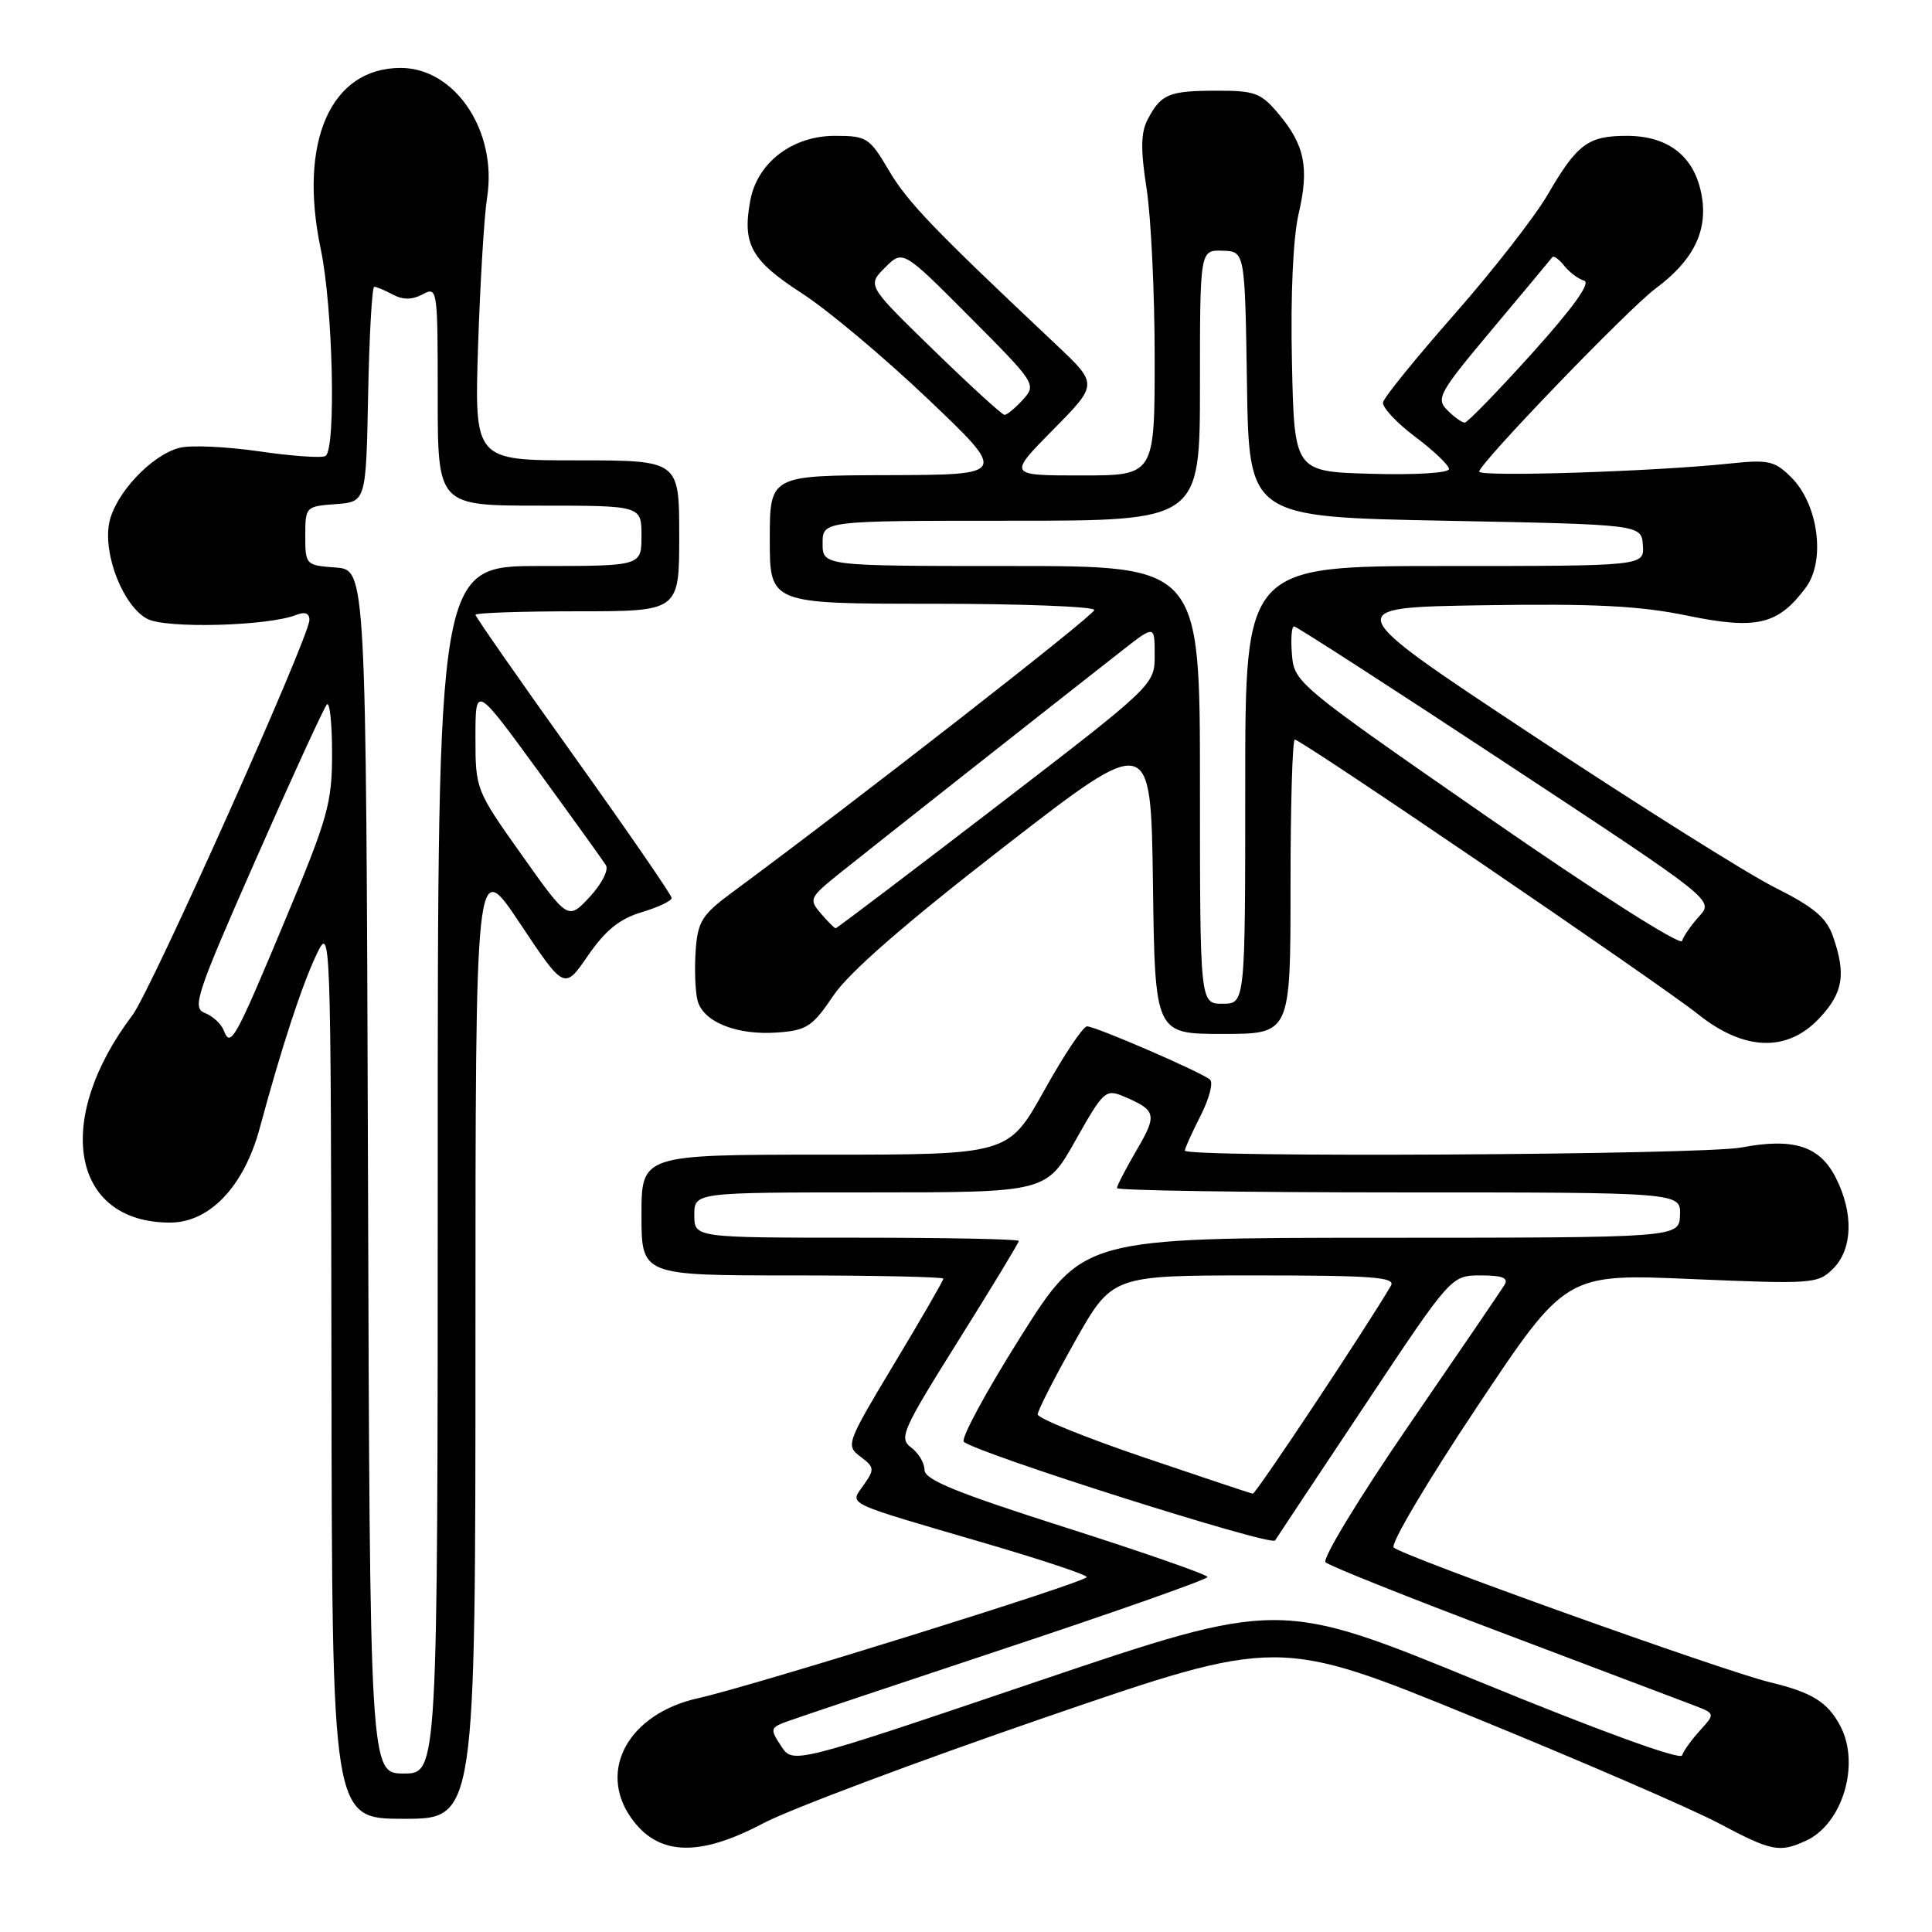 <?xml version="1.0" encoding="UTF-8" standalone="no"?>
<!DOCTYPE svg PUBLIC "-//W3C//DTD SVG 1.1//EN" "http://www.w3.org/Graphics/SVG/1.1/DTD/svg11.dtd" >
<svg xmlns="http://www.w3.org/2000/svg" xmlns:xlink="http://www.w3.org/1999/xlink" version="1.1" viewBox="0 0 256 256">
 <g >
 <path fill="currentColor"
d=" M 101.10 241.61 C 104.62 239.75 121.42 233.44 138.43 227.59 C 169.36 216.95 169.36 216.95 195.28 227.54 C 209.53 233.36 224.11 239.67 227.68 241.56 C 234.77 245.32 235.76 245.52 239.29 243.91 C 244.15 241.70 246.53 233.74 243.84 228.68 C 242.15 225.52 240.13 224.26 234.50 222.90 C 228.34 221.41 185.82 206.18 184.67 205.05 C 184.21 204.60 189.15 196.26 195.66 186.50 C 207.47 168.76 207.47 168.76 224.14 169.48 C 240.22 170.16 240.88 170.12 242.91 168.09 C 245.49 165.51 245.63 160.74 243.25 156.05 C 241.12 151.84 237.65 150.74 230.73 152.05 C 225.54 153.03 157.00 153.41 157.00 152.46 C 157.00 152.16 157.94 150.08 159.08 147.84 C 160.23 145.60 160.79 143.44 160.33 143.05 C 159.15 142.05 145.18 136.00 144.04 136.00 C 143.51 136.00 140.96 139.82 138.36 144.50 C 133.62 153.00 133.62 153.00 109.31 153.00 C 85.00 153.00 85.00 153.00 85.00 161.00 C 85.00 169.00 85.00 169.00 105.00 169.00 C 116.00 169.00 125.00 169.20 125.00 169.43 C 125.00 169.67 122.08 174.74 118.50 180.68 C 112.15 191.26 112.05 191.53 114.01 193.01 C 115.87 194.41 115.91 194.69 114.45 196.76 C 112.58 199.44 111.46 198.90 130.75 204.55 C 138.04 206.68 144.00 208.67 144.00 208.97 C 144.00 209.62 99.79 223.40 92.50 225.02 C 83.35 227.06 79.17 234.51 83.61 240.85 C 87.14 245.90 92.56 246.13 101.10 241.61 Z  M 63.00 177.25 C 63.00 113.50 63.00 113.50 68.89 122.34 C 74.78 131.18 74.78 131.18 77.91 126.62 C 80.23 123.26 82.10 121.75 85.03 120.87 C 87.21 120.22 89.00 119.37 89.00 118.99 C 89.00 118.61 83.15 110.12 76.00 100.11 C 68.85 90.11 63.00 81.72 63.00 81.46 C 63.00 81.21 69.08 81.00 76.50 81.00 C 90.00 81.00 90.00 81.00 90.00 71.00 C 90.00 61.00 90.00 61.00 76.43 61.00 C 62.86 61.00 62.86 61.00 63.35 45.75 C 63.63 37.36 64.16 28.56 64.54 26.19 C 65.93 17.41 60.33 9.00 53.09 9.00 C 43.82 9.00 39.51 18.77 42.50 33.00 C 44.12 40.70 44.55 59.54 43.13 60.42 C 42.65 60.72 38.70 60.44 34.37 59.81 C 30.03 59.18 25.28 58.96 23.82 59.33 C 20.06 60.27 15.19 65.49 14.46 69.34 C 13.67 73.57 16.35 80.32 19.51 82.00 C 21.96 83.32 35.54 82.96 39.25 81.48 C 40.40 81.02 41.00 81.25 41.00 82.15 C 41.00 84.39 20.02 131.25 17.56 134.50 C 7.01 148.45 9.46 162.00 22.53 162.00 C 27.79 162.00 32.35 157.19 34.43 149.43 C 37.26 138.94 39.98 130.60 41.93 126.50 C 43.83 122.52 43.84 122.74 43.92 181.75 C 44.00 241.00 44.00 241.00 53.50 241.00 C 63.00 241.00 63.00 241.00 63.00 177.25 Z  M 241.10 134.89 C 244.23 131.55 244.63 129.11 242.89 124.10 C 242.01 121.58 240.37 120.20 235.09 117.55 C 231.42 115.70 216.96 106.60 202.96 97.34 C 177.50 80.50 177.50 80.50 196.50 80.20 C 211.29 79.97 217.29 80.27 223.60 81.58 C 232.76 83.47 235.63 82.79 239.29 77.84 C 241.92 74.29 240.94 66.85 237.38 63.28 C 235.15 61.06 234.36 60.88 229.21 61.42 C 219.24 62.48 196.00 63.22 196.00 62.49 C 196.00 61.43 215.83 40.85 219.36 38.24 C 224.33 34.56 226.29 30.67 225.50 26.02 C 224.62 20.80 221.15 18.00 215.56 18.00 C 210.42 18.00 208.99 19.07 205.07 25.80 C 203.38 28.71 197.83 35.83 192.75 41.61 C 187.66 47.39 183.39 52.65 183.26 53.31 C 183.13 53.96 185.05 56.02 187.51 57.87 C 189.98 59.72 192.00 61.65 192.00 62.15 C 192.00 62.67 187.51 62.95 181.75 62.78 C 171.50 62.50 171.50 62.50 171.19 48.00 C 170.99 39.12 171.34 31.51 172.07 28.35 C 173.50 22.23 172.89 19.21 169.41 15.08 C 167.08 12.30 166.26 12.00 161.16 12.02 C 154.87 12.03 153.85 12.46 152.08 15.81 C 151.16 17.56 151.12 19.78 151.93 25.00 C 152.52 28.79 153.00 38.88 153.00 47.44 C 153.00 63.00 153.00 63.00 143.28 63.00 C 133.56 63.00 133.56 63.00 139.53 56.95 C 145.50 50.91 145.50 50.91 139.98 45.70 C 123.63 30.30 120.27 26.80 117.79 22.60 C 115.21 18.23 114.86 18.00 110.62 18.00 C 104.99 18.00 100.36 21.54 99.42 26.55 C 98.33 32.36 99.53 34.52 106.25 38.86 C 109.69 41.08 117.22 47.41 123.00 52.91 C 133.50 62.91 133.50 62.91 117.75 62.96 C 102.00 63.00 102.00 63.00 102.00 71.50 C 102.00 80.00 102.00 80.00 123.50 80.00 C 135.32 80.00 145.00 80.37 145.00 80.83 C 145.00 81.51 113.67 105.95 97.00 118.26 C 93.01 121.21 92.46 122.09 92.18 125.96 C 92.01 128.37 92.12 131.33 92.42 132.54 C 93.14 135.41 97.62 137.21 103.03 136.81 C 106.89 136.53 107.66 136.03 110.42 131.93 C 112.49 128.85 119.90 122.40 133.00 112.24 C 152.50 97.13 152.50 97.13 152.77 117.07 C 153.04 137.00 153.04 137.00 162.02 137.00 C 171.00 137.00 171.00 137.00 171.00 117.50 C 171.00 106.78 171.25 98.00 171.57 98.00 C 172.44 98.00 219.91 130.33 225.00 134.39 C 231.13 139.28 236.84 139.46 241.10 134.89 Z  M 103.51 231.37 C 102.02 229.11 102.06 228.93 104.22 228.13 C 105.47 227.66 118.54 223.29 133.25 218.40 C 147.96 213.52 160.00 209.27 160.00 208.96 C 160.00 208.65 151.56 205.71 141.25 202.42 C 126.75 197.80 122.50 196.07 122.50 194.77 C 122.50 193.85 121.70 192.51 120.72 191.79 C 119.08 190.58 119.55 189.52 126.97 177.67 C 131.39 170.62 135.00 164.66 135.00 164.43 C 135.00 164.19 125.33 164.00 113.50 164.00 C 92.00 164.00 92.00 164.00 92.00 161.00 C 92.00 158.00 92.00 158.00 115.31 158.00 C 138.63 158.00 138.63 158.00 142.51 151.11 C 146.23 144.50 146.50 144.27 148.94 145.30 C 153.22 147.11 153.36 147.70 150.63 152.36 C 149.19 154.83 148.00 157.11 148.00 157.43 C 148.00 157.74 164.81 158.00 185.36 158.00 C 222.71 158.00 222.71 158.00 222.61 161.00 C 222.50 164.00 222.50 164.00 183.00 164.01 C 143.50 164.02 143.50 164.02 135.21 177.17 C 130.65 184.41 127.28 190.64 127.71 191.04 C 129.39 192.55 168.43 204.93 168.95 204.12 C 169.25 203.64 174.63 195.55 180.90 186.13 C 192.29 169.00 192.29 169.00 196.21 169.00 C 199.07 169.00 199.92 169.33 199.36 170.25 C 198.94 170.94 193.24 179.30 186.69 188.84 C 180.14 198.38 175.17 206.56 175.64 207.01 C 176.11 207.47 186.62 211.67 199.00 216.34 C 211.38 221.02 222.80 225.34 224.40 225.95 C 227.29 227.06 227.29 227.06 225.27 229.28 C 224.16 230.50 223.08 231.99 222.88 232.60 C 222.65 233.26 211.84 229.32 196.00 222.82 C 169.50 211.95 169.50 211.95 137.29 222.85 C 105.07 233.76 105.07 233.76 103.51 231.37 Z  M 151.50 193.09 C 143.80 190.47 137.50 187.92 137.50 187.42 C 137.50 186.91 139.72 182.56 142.43 177.75 C 147.36 169.00 147.36 169.00 166.23 169.00 C 181.93 169.00 184.97 169.23 184.30 170.37 C 181.09 175.86 166.40 197.98 166.00 197.92 C 165.72 197.88 159.20 195.70 151.50 193.09 Z  M 48.76 155.25 C 48.50 75.50 48.50 75.50 44.48 75.20 C 40.52 74.91 40.45 74.85 40.45 71.00 C 40.45 67.15 40.52 67.09 44.48 66.80 C 48.50 66.50 48.50 66.50 48.78 52.25 C 48.93 44.41 49.30 38.00 49.59 38.00 C 49.89 38.00 51.00 38.47 52.07 39.04 C 53.41 39.75 54.61 39.74 56.00 39.00 C 57.96 37.95 58.00 38.24 58.00 52.46 C 58.00 67.00 58.00 67.00 71.50 67.00 C 85.00 67.00 85.00 67.00 85.00 71.00 C 85.00 75.00 85.00 75.00 71.50 75.00 C 58.00 75.00 58.00 75.00 58.00 155.00 C 58.00 235.00 58.00 235.00 53.51 235.00 C 49.01 235.00 49.01 235.00 48.76 155.25 Z  M 29.65 136.54 C 29.32 135.67 28.19 134.63 27.15 134.23 C 25.41 133.56 25.97 131.87 33.95 113.76 C 38.73 102.90 42.95 93.72 43.32 93.34 C 43.70 92.97 44.00 95.90 44.00 99.86 C 44.00 106.41 43.45 108.37 37.84 121.78 C 31.11 137.89 30.55 138.89 29.65 136.54 Z  M 69.13 113.28 C 63.04 104.70 63.00 104.59 63.00 97.70 C 63.00 90.77 63.00 90.77 71.29 102.13 C 75.85 108.39 79.90 114.02 80.29 114.65 C 80.68 115.28 79.71 117.16 78.13 118.86 C 75.26 121.93 75.26 121.93 69.13 113.28 Z  M 159.00 104.00 C 159.00 75.00 159.00 75.00 134.00 75.00 C 109.00 75.00 109.00 75.00 109.00 72.00 C 109.00 69.00 109.00 69.00 134.00 69.00 C 159.00 69.00 159.00 69.00 159.00 51.07 C 159.00 33.13 159.00 33.13 161.98 33.22 C 164.96 33.30 164.96 33.30 165.23 50.90 C 165.50 68.50 165.50 68.50 191.50 69.00 C 217.50 69.50 217.50 69.50 217.69 72.25 C 217.88 75.00 217.88 75.00 191.44 75.00 C 165.00 75.00 165.00 75.00 165.00 104.00 C 165.00 133.00 165.00 133.00 162.00 133.00 C 159.00 133.00 159.00 133.00 159.00 104.00 Z  M 197.00 108.18 C 171.91 90.78 171.50 90.44 171.19 86.75 C 171.02 84.69 171.14 83.00 171.47 83.00 C 171.79 83.00 184.44 91.16 199.57 101.14 C 227.09 119.27 227.09 119.27 225.17 121.39 C 224.12 122.55 223.08 124.03 222.88 124.68 C 222.66 125.35 211.44 118.20 197.00 108.18 Z  M 108.76 121.03 C 107.15 119.15 107.26 118.93 111.29 115.69 C 115.30 112.47 139.74 93.20 148.75 86.15 C 153.00 82.83 153.00 82.83 153.00 86.79 C 153.00 90.75 153.00 90.75 132.01 106.88 C 120.46 115.74 110.89 123.00 110.73 123.00 C 110.57 123.00 109.69 122.12 108.76 121.03 Z  M 191.78 54.35 C 190.24 52.81 190.66 52.06 197.75 43.60 C 201.95 38.59 205.52 34.31 205.70 34.07 C 205.88 33.84 206.58 34.35 207.26 35.21 C 207.94 36.07 209.13 36.96 209.90 37.19 C 210.83 37.46 208.48 40.73 203.02 46.80 C 198.46 51.86 194.44 56.00 194.08 56.00 C 193.72 56.00 192.68 55.26 191.78 54.35 Z  M 123.70 46.38 C 114.90 37.82 114.90 37.82 117.27 35.46 C 119.63 33.09 119.63 33.09 128.51 42.01 C 137.26 50.80 137.36 50.95 135.54 52.96 C 134.52 54.08 133.42 54.99 133.10 54.97 C 132.77 54.96 128.54 51.09 123.70 46.38 Z "/>
</g>
</svg>
